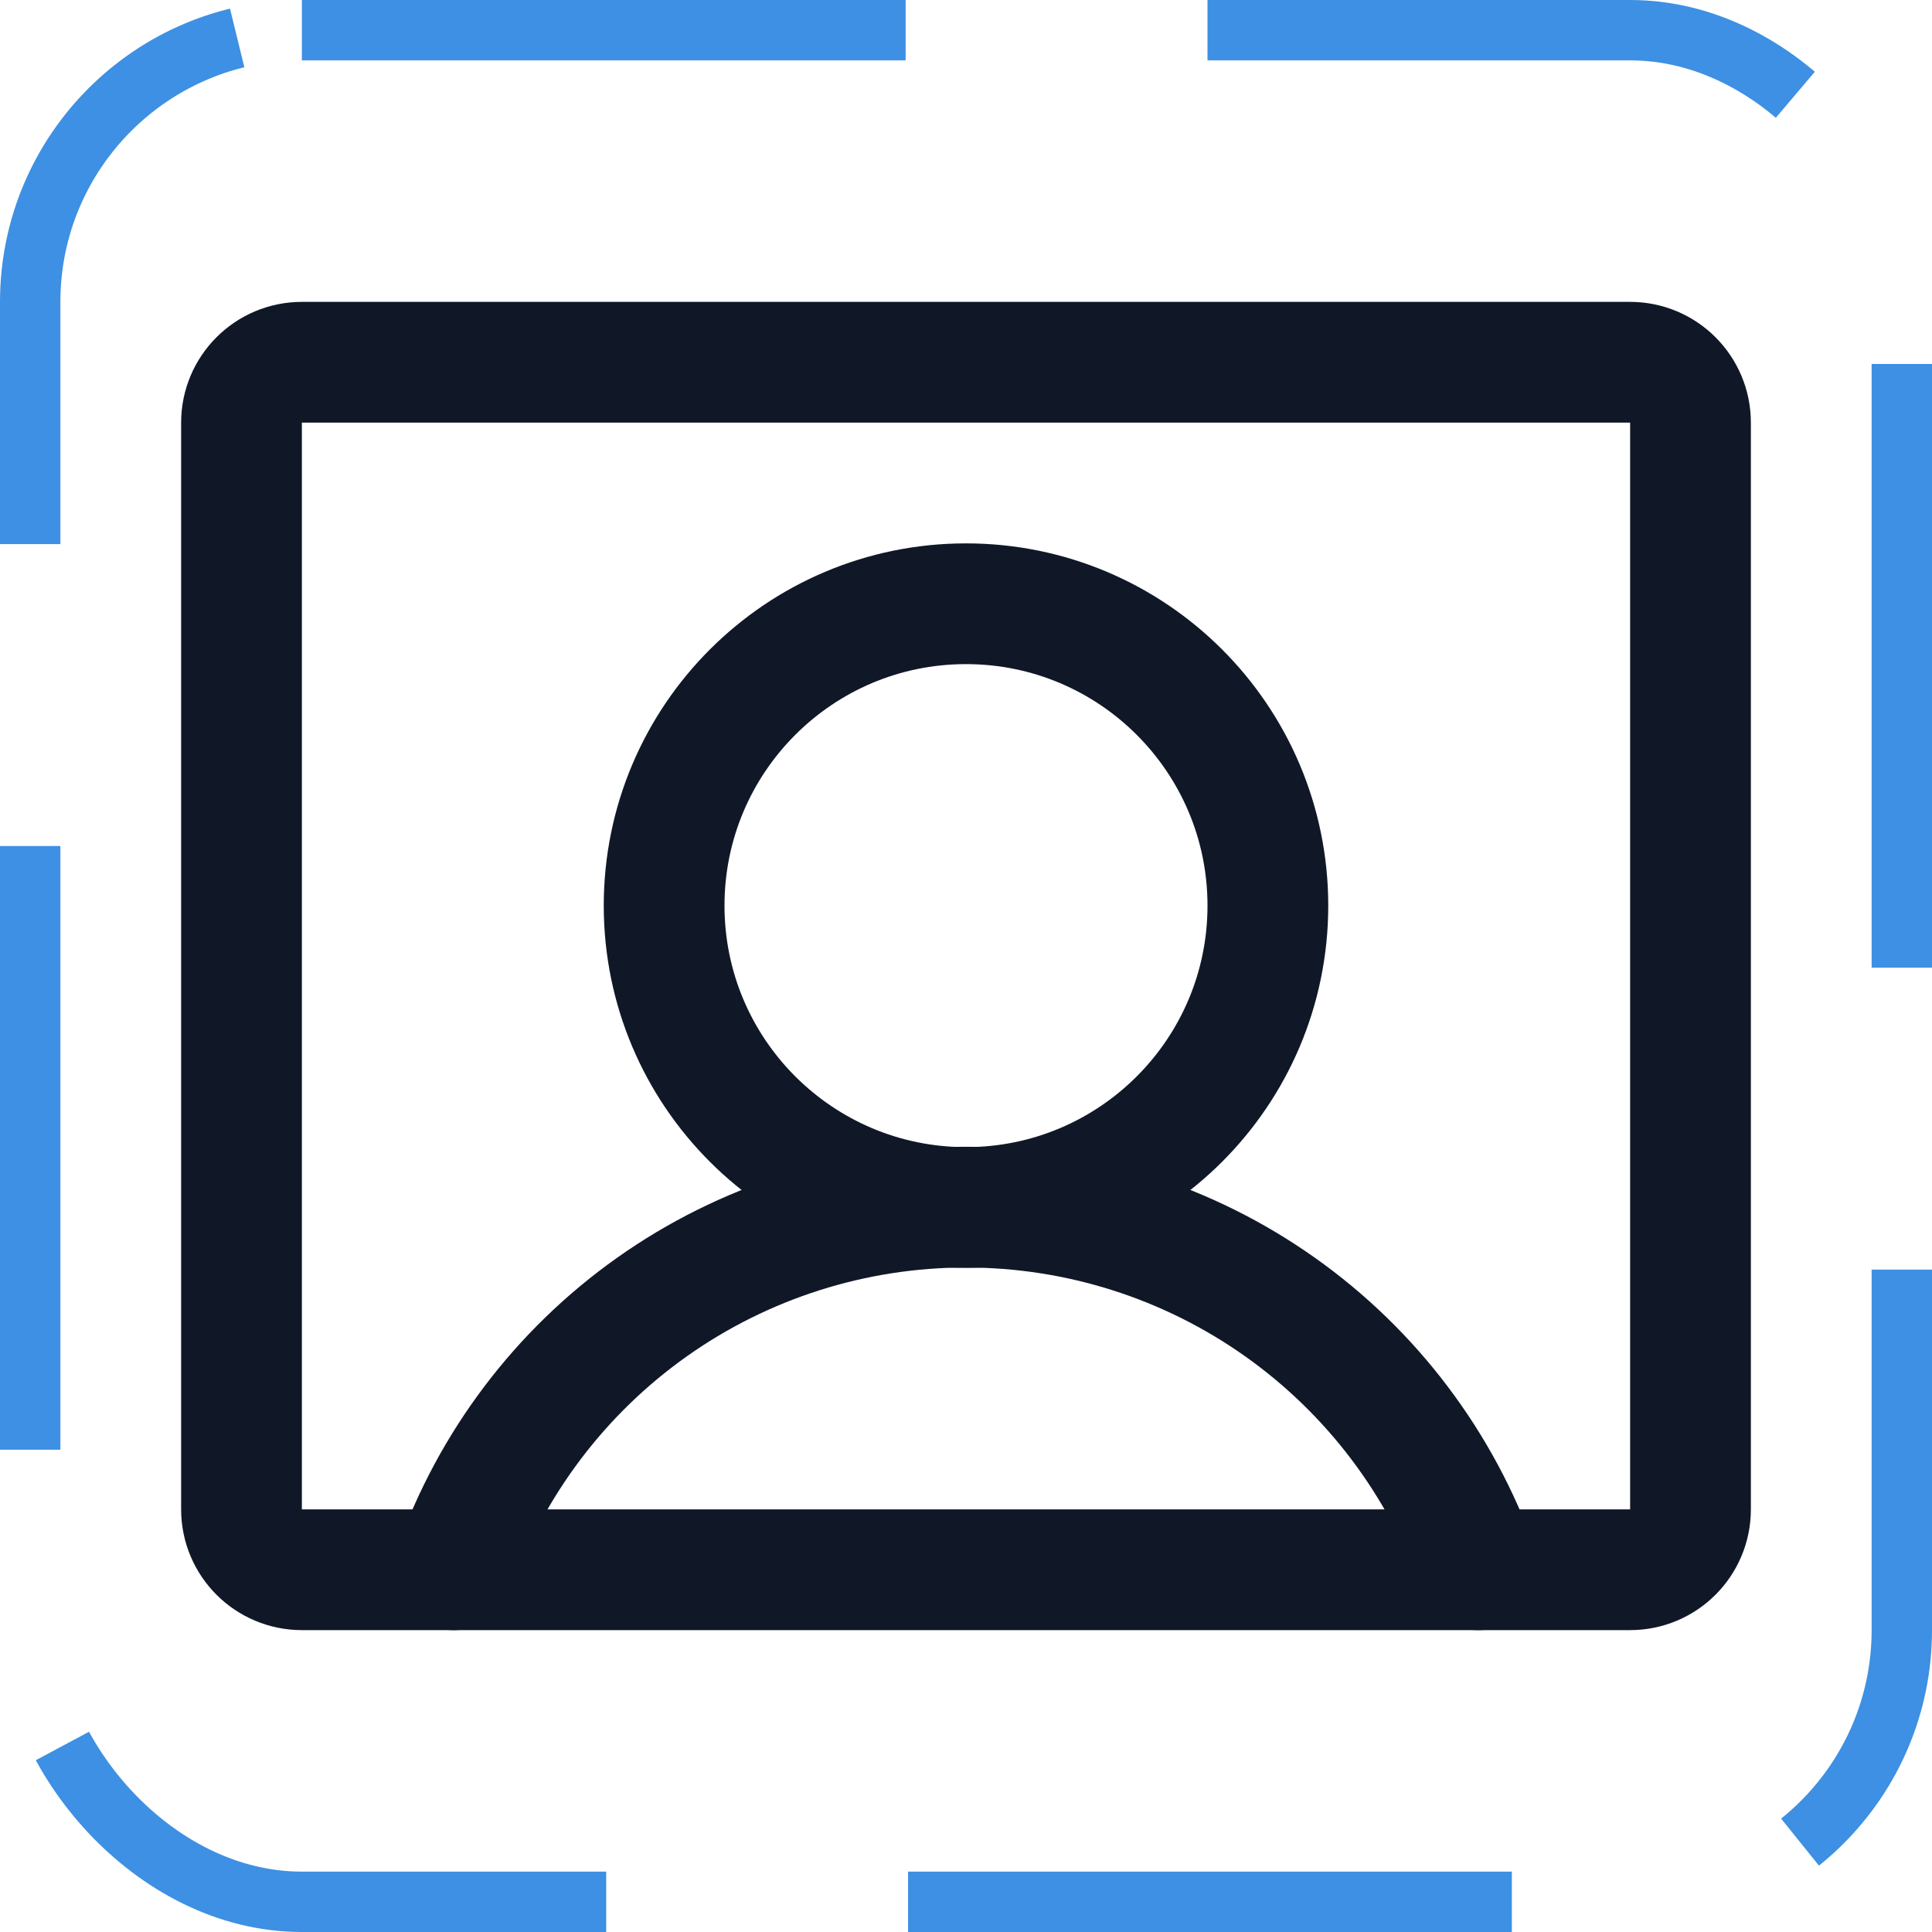 <svg width="32" height="32" viewBox="0 0 32 32" fill="none" xmlns="http://www.w3.org/2000/svg"><g id="Icon-UserRectangle"><g clip-path="url(#clip0_11_152)"><g id="size=md (32px)"><g id="UserRectangle"><path id="Vector" d="M16 20C18.761 20 21 17.761 21 15C21 12.239 18.761 10 16 10C13.239 10 11 12.239 11 15C11 17.761 13.239 20 16 20Z" stroke="#101828" stroke-width="2" stroke-linecap="round" stroke-linejoin="round"/><path id="Vector_2" d="M27 6H5C4.448 6 4 6.448 4 7V25C4 25.552 4.448 26 5 26H27C27.552 26 28 25.552 28 25V7C28 6.448 27.552 6 27 6Z" stroke="#101828" stroke-width="2" stroke-linecap="round" stroke-linejoin="round"/><path id="Vector_3" d="M7.513 26C8.132 24.244 9.281 22.723 10.801 21.647C12.322 20.571 14.138 19.994 16 19.994C17.863 19.994 19.679 20.571 21.199 21.647C22.719 22.723 23.868 24.244 24.488 26" stroke="#101828" stroke-width="2" stroke-linecap="round" stroke-linejoin="round"/></g></g></g><rect x="0.5" y="0.5" width="31" height="31" rx="4.5" stroke="#3D90E3" stroke-dasharray="10 5"/></g><defs><clipPath id="clip0_11_152"><rect width="32" height="32" rx="5" fill="white"/></clipPath></defs></svg>